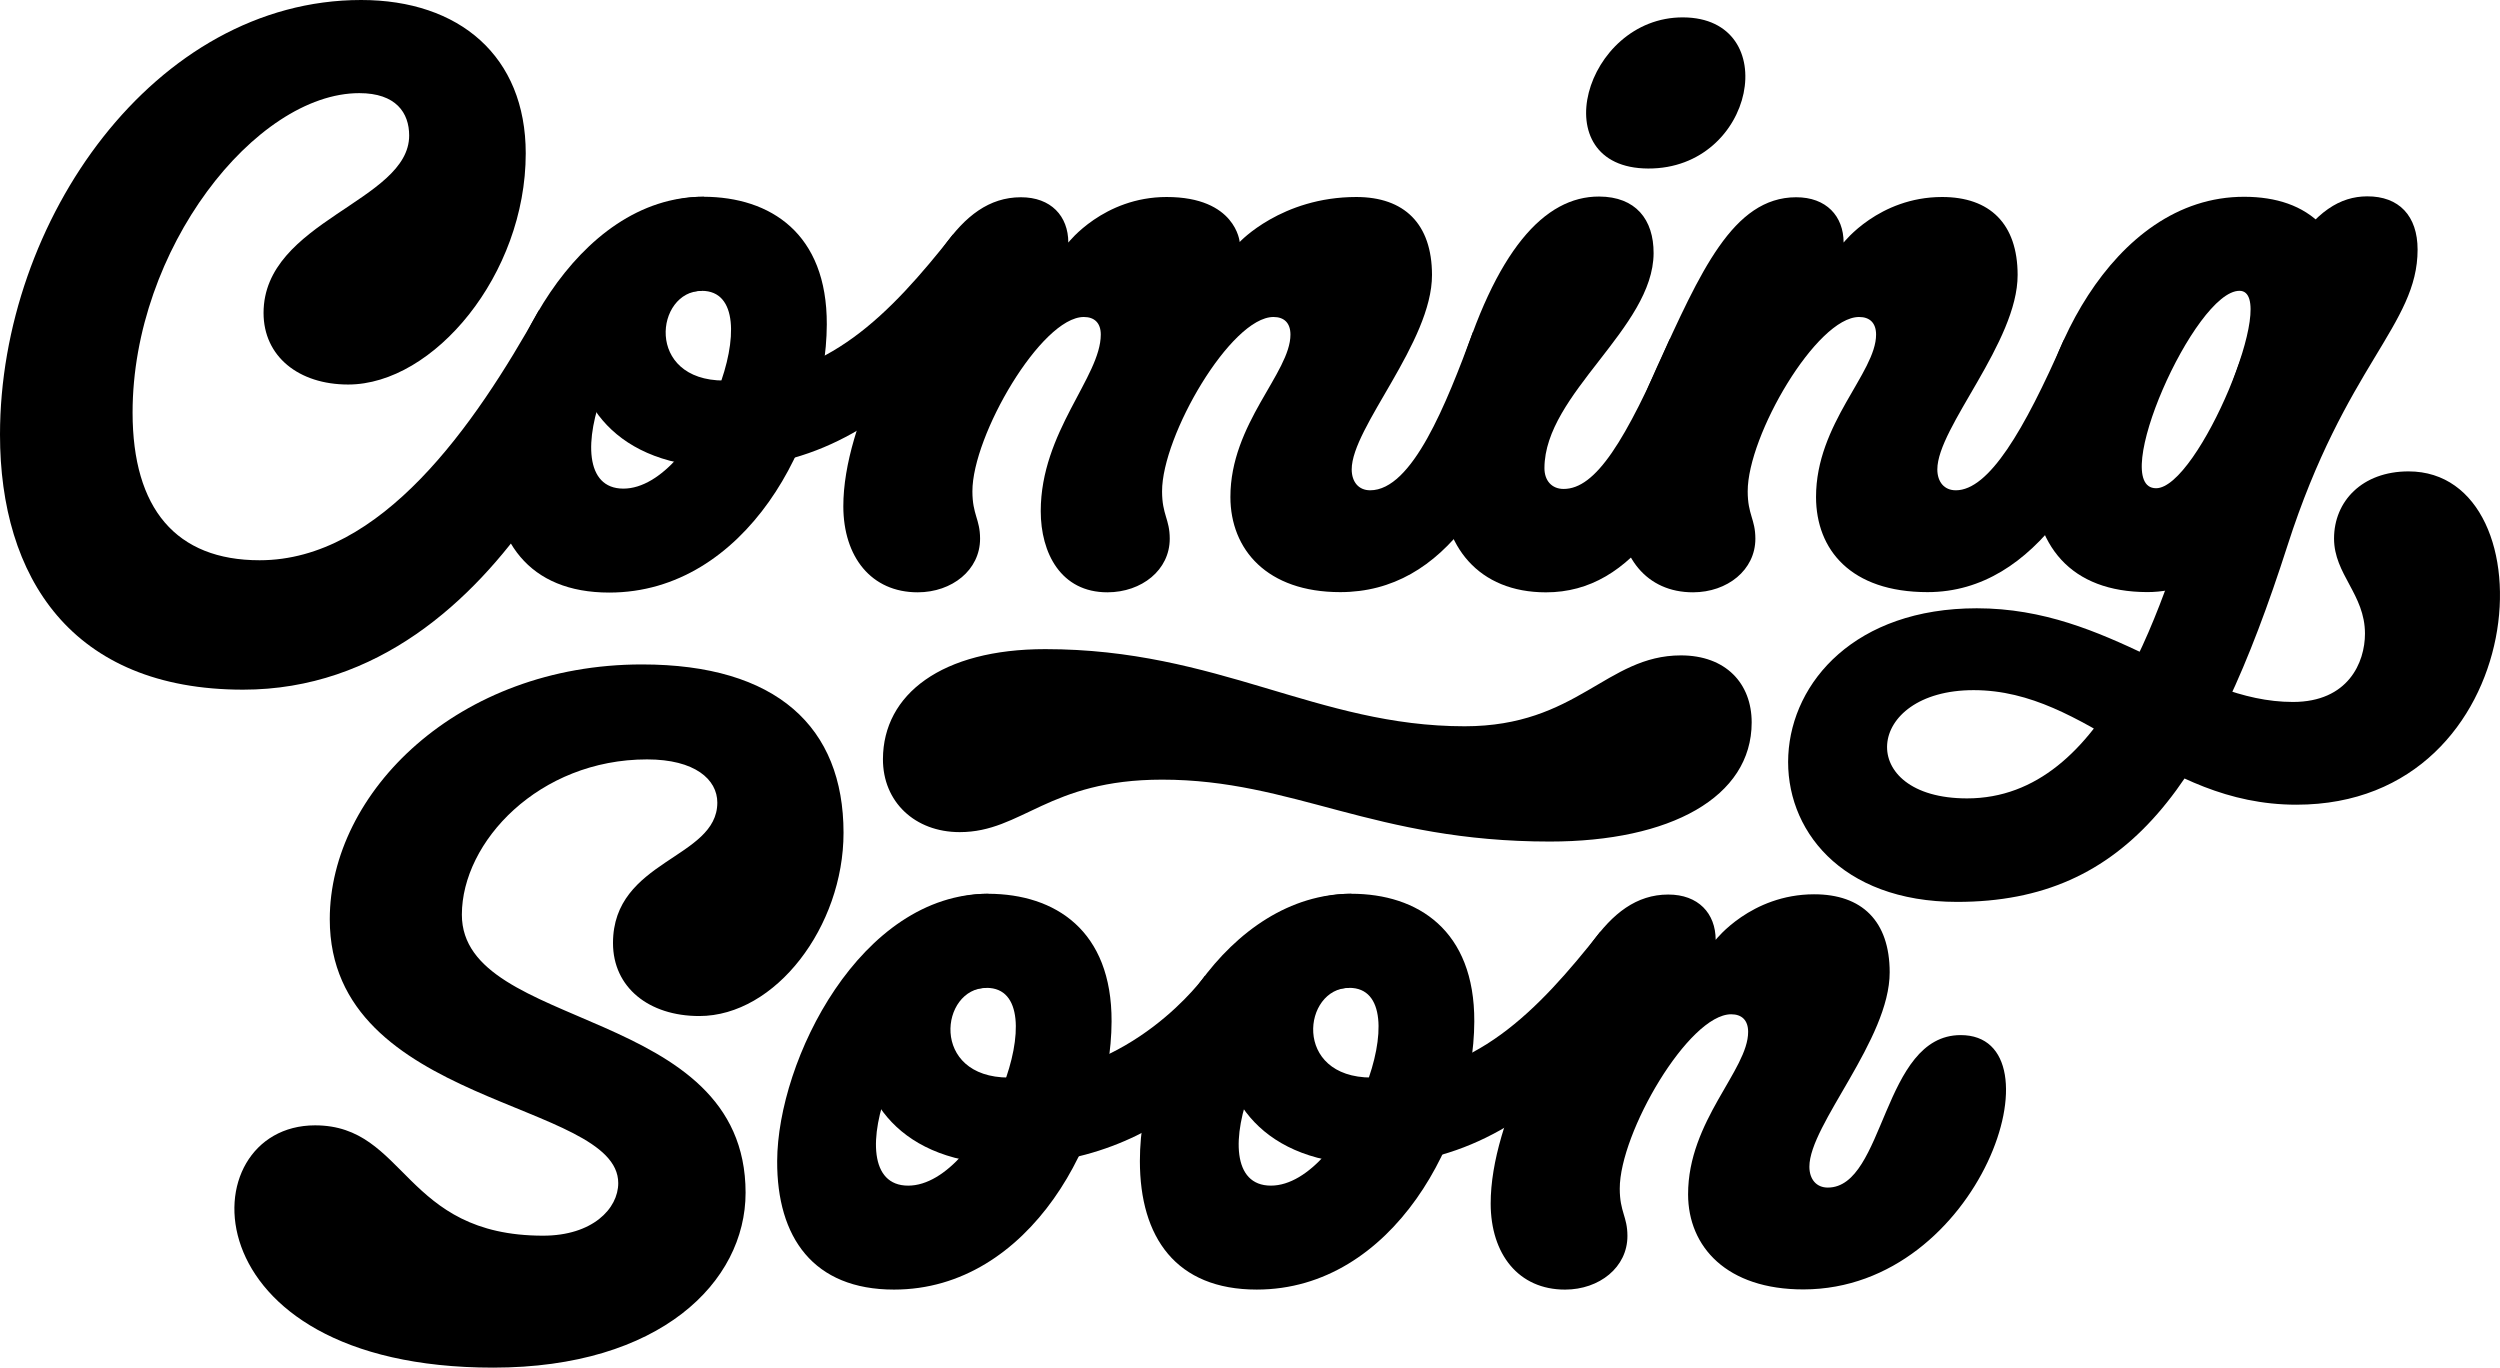 <svg height="717.411" viewBox="0 0 1311.409 717.411" width="1311.409" xmlns="http://www.w3.org/2000/svg"><path d="m369.148 103.206c-79.832.002-104.915 141.97 11.166 141.97 101.406 0 153.689-114.3 153.689-114.3l-34.202-7.748c-33.069 41.836-66.093 76.494-119.927 76.495-41.703 0-36.092-47.057-11.721-47.058"/><path d="m1204.626 422.118c-72.247 0-108.938-60.093-169.335-60.093-57.571 0-62.21 56.783-3.461 56.783 73.517 0 103.324-102.48 124.3-172.097 33.979-112.773 57.324-143.558 85.552-143.714 16.741-.092 26.502 10.224 26.502 27.948 0 39.571-37.834 60.519-68.213 155.131-40.522 126.202-83.758 187.025-173.319 187.025-122.587 0-117.033-154.018 10.302-154.018 70.324 0 112.378 49.139 165.836 49.139 29.028 0 37.79-20.757 37.79-35.835 0-20.646-16.222-31.049-16.222-49.903 0-19.519 14.747-35.209 39.08-35.209 75.764 0 65.809 174.841-58.813 174.841z"/><path d="m1177.355 103.227c-70.517-.198-111.039 90.042-111.19 143.577-.113 39.999 20.442 63.676 60.13 63.788 62.166.175 107.343-96.639 107.47-141.691.134-47.793-23.415-65.58-56.41-65.673zm-46.365 152.883c-25.503-.072 20.246-103.626 43.775-103.56 21.436.06-21.706 103.622-43.775 103.56z"/><path d="m946.123 676.382c-40.344.07-60.565-22.342-60.612-49.845-.067-38.59 31.533-65.263 31.498-85.266-.011-6.084-3.322-9.224-8.916-9.214-22.269.038-58.481 62.167-58.43 91.473.021 12.38 4.008 14.488 4.025 24.798.028 16.465-14.727 28.121-32.669 28.152-24.458.042-39.018-18.627-39.064-45.071-.038-22.167 8.474-47.626 20.104-73.082 22.773-49.845 39.778-89.023 73.003-89.08 15.843-.027 24.892 9.904 24.916 23.771 0 0 18.501-23.846 51.566-23.903 25.185-.043 39.669 14.048 39.716 40.861.061 35.28-42.158 80.041-42.121 102.044.011 6.559 3.645 10.953 9.676 10.943 30.091-.052 28.443-79.915 69.631-79.986 54.473-.094 10.805 133.244-82.323 133.405z"/><path d="m1025.929 257.188c-6.031 0-9.664-4.383-9.676-10.943-.038-22.003 42.181-66.764 42.121-102.044-.046-26.813-14.531-40.905-39.716-40.861-33.065.057-51.566 23.903-51.566 23.903-.024-13.868-9.072-23.799-24.916-23.771-33.224.057-50.23 39.235-73.003 89.08-11.629 25.455-20.142 50.915-20.104 73.082.046 26.444 14.605 45.113 39.064 45.071 17.942-.031 32.697-11.687 32.669-28.152-.018-10.31-4.004-12.419-4.025-24.798-.051-29.305 36.161-91.434 58.43-91.473 5.594-.01 8.905 3.13 8.916 9.214.035 20.003-31.565 46.676-31.498 85.266.047 27.503 18.134 49.845 58.477 49.845 58.143 0 90.065-64.496 107.732-115.933 17.666-51.437-36.375-16.084-36.375-16.084-20.73 47.267-39.173 78.599-56.53 78.599z"/><path d="m718.731 257.188c-6.031 0-9.664-4.383-9.676-10.943-.038-22.003 42.181-66.763 42.12-102.044-.046-26.813-14.531-40.861-39.716-40.861-39.258 0-61.174 23.602-61.174 23.602s-1.932-23.602-38.32-23.602c-33.064 0-51.566 23.903-51.566 23.903-.024-13.867-9.073-23.799-24.916-23.771-33.225.057-50.23 39.235-73.002 89.08-11.629 25.455-20.142 50.915-20.104 73.082.045 26.444 14.605 45.113 39.064 45.071 17.942-.031 32.697-11.687 32.669-28.152-.018-10.31-4.004-12.419-4.025-24.798-.05-29.306 36.161-91.434 58.43-91.473 5.594-.01 8.916 3.13 8.916 9.214 0 22.203-31.498 51-31.498 92.629 0 21.943 10.545 42.622 35.003 42.58 17.942-.031 32.697-11.687 32.669-28.152-.018-10.31-4.004-12.419-4.026-24.798-.05-29.306 36.161-91.434 58.43-91.473 5.594-.01 8.905 3.13 8.916 9.214.035 20.002-31.565 46.676-31.498 85.266.048 27.503 19.203 49.845 57.594 49.845 55.066 0 86.761-53.509 106.684-129.034l-37.048-7.396c-14.027 37.884-31.867 83.011-53.926 83.011z"/><path d="m810.158 245.486c.155-39.038 57.104-73.379 57.26-112.654.07-17.705-9.395-29.657-28.554-29.733-28.717-.114-54.475 28.2-74.225 95.379-4.82 16.395-8.184 32.49-8.272 54.733-.132 33.321 19.258 57.51 54.576 57.51 46.215 0 72.839-46.016 102.542-121.36 16.757-42.506-37.673-11.32-37.673-11.32-23.182 53.43-38.775 78.507-55.628 78.44-6.159-.024-10.052-4.342-10.026-10.994z"/><path d="m882.858 9.118c-51.84-.205-73.949 79.063-18.289 79.283 56.331.223 71.063-79.074 18.289-79.283z"/><path d="m518.536 468.836c-67.103-.264-110.653 87.324-110.862 140.205-.158 40.023 18.906 67.429 61.321 67.428 71.381-.002 113.86-80.107 114.099-140.652.188-47.822-29.649-66.844-64.558-66.981zm-42.138 153.106c-40.662 0-.393-103.745 41.143-103.746 37.85 0-1.483 103.745-41.143 103.746z"/><path d="m609.519 408.978c-59.635.003-73.366 27.523-106.088 27.526-23.487.002-40.359-15.871-40.27-38.363.134-33.953 30.83-57.624 85.131-57.628 90.687-.008 142.724 40.472 220.006 40.466 59.153-.005 74.322-37.181 113.45-37.182 23.559 0 37.122 14.714 37.122 35.173 0 39.238-42.716 62.478-105.862 62.481-92.505.005-134.393-32.476-203.488-32.472z"/><path d="m518.536 468.836c-79.832.002-104.915 141.973 11.166 141.97 92.255-.002 135.825-78.273 135.825-78.273l-33.446-20.689s-38.036 53.409-102.819 53.41c-41.703 0-36.092-47.057-11.721-47.058"/><path d="m369.149 103.206c-67.103-.264-110.653 87.324-110.862 140.205-.158 40.023 18.906 67.429 61.321 67.428 71.381-.002 113.86-80.107 114.099-140.652.188-47.822-29.649-66.844-64.558-66.981zm-42.138 153.106c-40.662 0-.393-103.745 41.143-103.746 37.85 0-1.483 103.745-41.143 103.746z"/><path d="m708.805 468.831c-64.07.002-110.863 77.715-110.862 140.205 0 40.023 18.906 67.429 61.321 67.428 71.381-.002 113.86-80.107 114.099-140.652.188-47.822-29.649-66.982-64.558-66.981zm-42.138 153.106c-40.662 0-.393-103.745 41.143-103.746 37.85 0-1.483 103.745-41.143 103.746z"/><path d="m708.805 468.831c-79.832.002-104.915 141.97 11.166 141.97 101.406 0 153.689-114.3 153.689-114.3l-34.202-7.748c-33.069 41.836-66.093 76.494-119.927 76.495-41.703 0-36.092-47.057-11.721-47.058"/><path d="m136.186 293.886c-43.816 0-66.637-27.007-66.637-77.482 0-85.725 64.478-167.547 118.938-167.547 19.254 0 26.149 10.342 26.149 22.225 0 34.603-76.383 44.745-76.383 93.076 0 22.833 18.462 37.549 44.374 37.549 44.857 0 93.157-57.626 93.157-121.258-.001-50.954-34.778-80.449-86.336-80.449-108.308 0-189.448 115.716-189.448 228.008 0 74.706 37.451 133.765 127.506 133.765 141.271 0 199.297-186.093 199.297-186.093l-44.075-12.951c-33.947 60.894-82.801 131.156-146.543 131.156z"/><path d="m284.904 648.191c25.837 0 39.403-14.128 39.403-27.591-.001-43.533-151.32-40.107-151.322-138.369-.002-66.599 67.22-133.693 163.807-133.693 70.541 0 105.693 32.76 105.694 88.294.001 49.175-35.634 96.141-75.686 96.141-26.421 0-45.244-15.005-45.244-38.286-.001-43.829 54.723-44.055 54.722-73.673 0-12.116-11.715-22.661-36.855-22.661-56.704 0-97.146 43.23-97.145 81.465.001 61.502 148.826 47.326 148.828 145.841.001 46.883-44.919 91.75-132.426 91.752-161.552.004-159.76-127.097-93.405-127.099 48.077-.001 46.18 57.88 119.63 57.878z"/></svg>